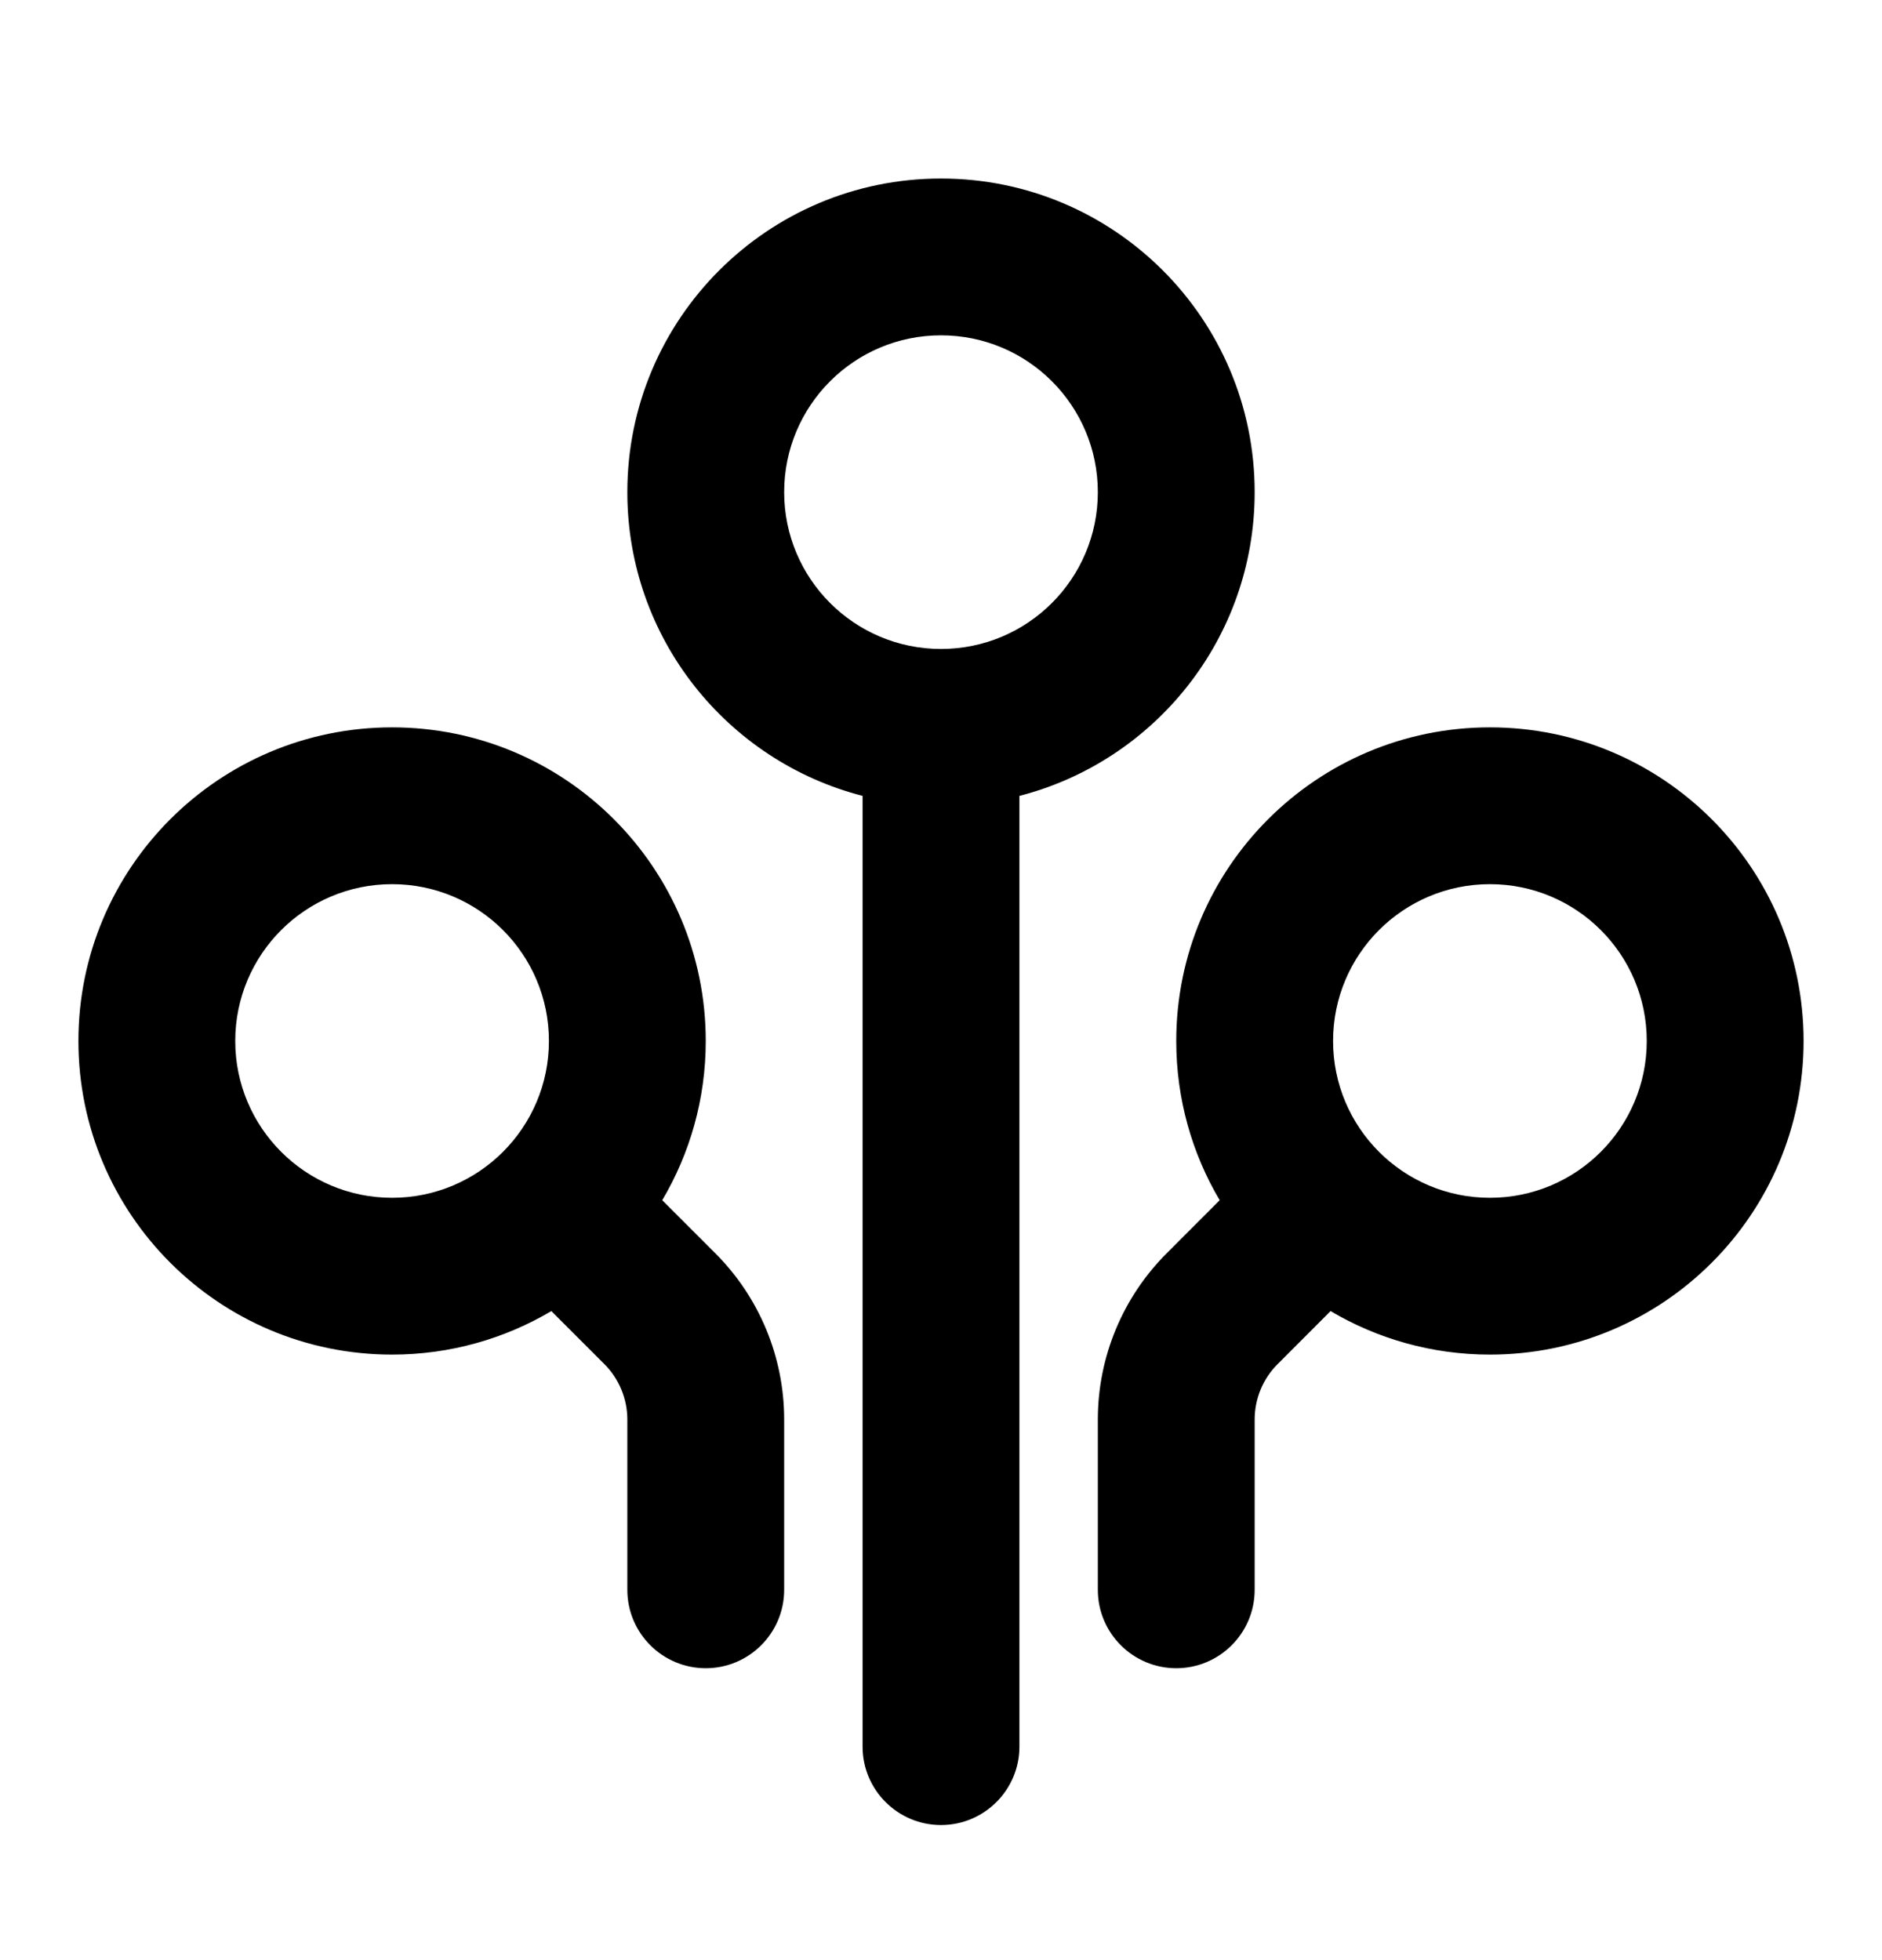 <svg width="24" height="25" viewBox="0 0 24 25" fill="none" xmlns="http://www.w3.org/2000/svg">
<path fill-rule="evenodd" clip-rule="evenodd" d="M12 2.277C14.209 2.277 16 4.068 16 6.277C16 8.141 14.725 9.707 13 10.151V22.277C13 22.829 12.552 23.277 12 23.277C11.448 23.277 11 22.829 11 22.277V10.151C9.275 9.707 8 8.141 8 6.277C8 4.068 9.791 2.277 12 2.277ZM12 4.277C10.895 4.277 10 5.172 10 6.277C10 7.381 10.895 8.277 12 8.277C13.105 8.277 14 7.381 14 6.277C14 5.172 13.105 4.277 12 4.277Z" fill="#000"/>
<path fill-rule="evenodd" clip-rule="evenodd" d="M5 9.277C7.209 9.277 9 11.068 9 13.277C9 14.019 8.797 14.713 8.445 15.308L9.121 15.984C9.684 16.546 10 17.309 10 18.105V20.277C10 20.829 9.552 21.277 9 21.277C8.448 21.277 8 20.829 8 20.277V18.105C8 17.84 7.894 17.585 7.707 17.398L7.031 16.722C6.436 17.074 5.742 17.277 5 17.277C2.791 17.277 1 15.486 1 13.277C1 11.068 2.791 9.277 5 9.277ZM5 11.277C3.895 11.277 3 12.172 3 13.277C3 14.381 3.895 15.277 5 15.277C6.105 15.277 7 14.381 7 13.277C7 12.172 6.105 11.277 5 11.277Z" fill="#000"/>
<path fill-rule="evenodd" clip-rule="evenodd" d="M19 9.277C21.209 9.277 23 11.068 23 13.277C23 15.486 21.209 17.277 19 17.277C18.258 17.277 17.563 17.074 16.968 16.722L16.293 17.398C16.105 17.585 16 17.84 16 18.105V20.277C16 20.829 15.552 21.277 15 21.277C14.448 21.277 14 20.829 14 20.277V18.105C14 17.309 14.316 16.546 14.879 15.984L15.554 15.308C15.202 14.713 15 14.018 15 13.277C15 11.068 16.791 9.277 19 9.277ZM19 11.277C17.895 11.277 17 12.172 17 13.277C17 14.381 17.895 15.277 19 15.277C20.105 15.277 21 14.381 21 13.277C21 12.172 20.105 11.277 19 11.277Z" fill="#000"/>
</svg>
